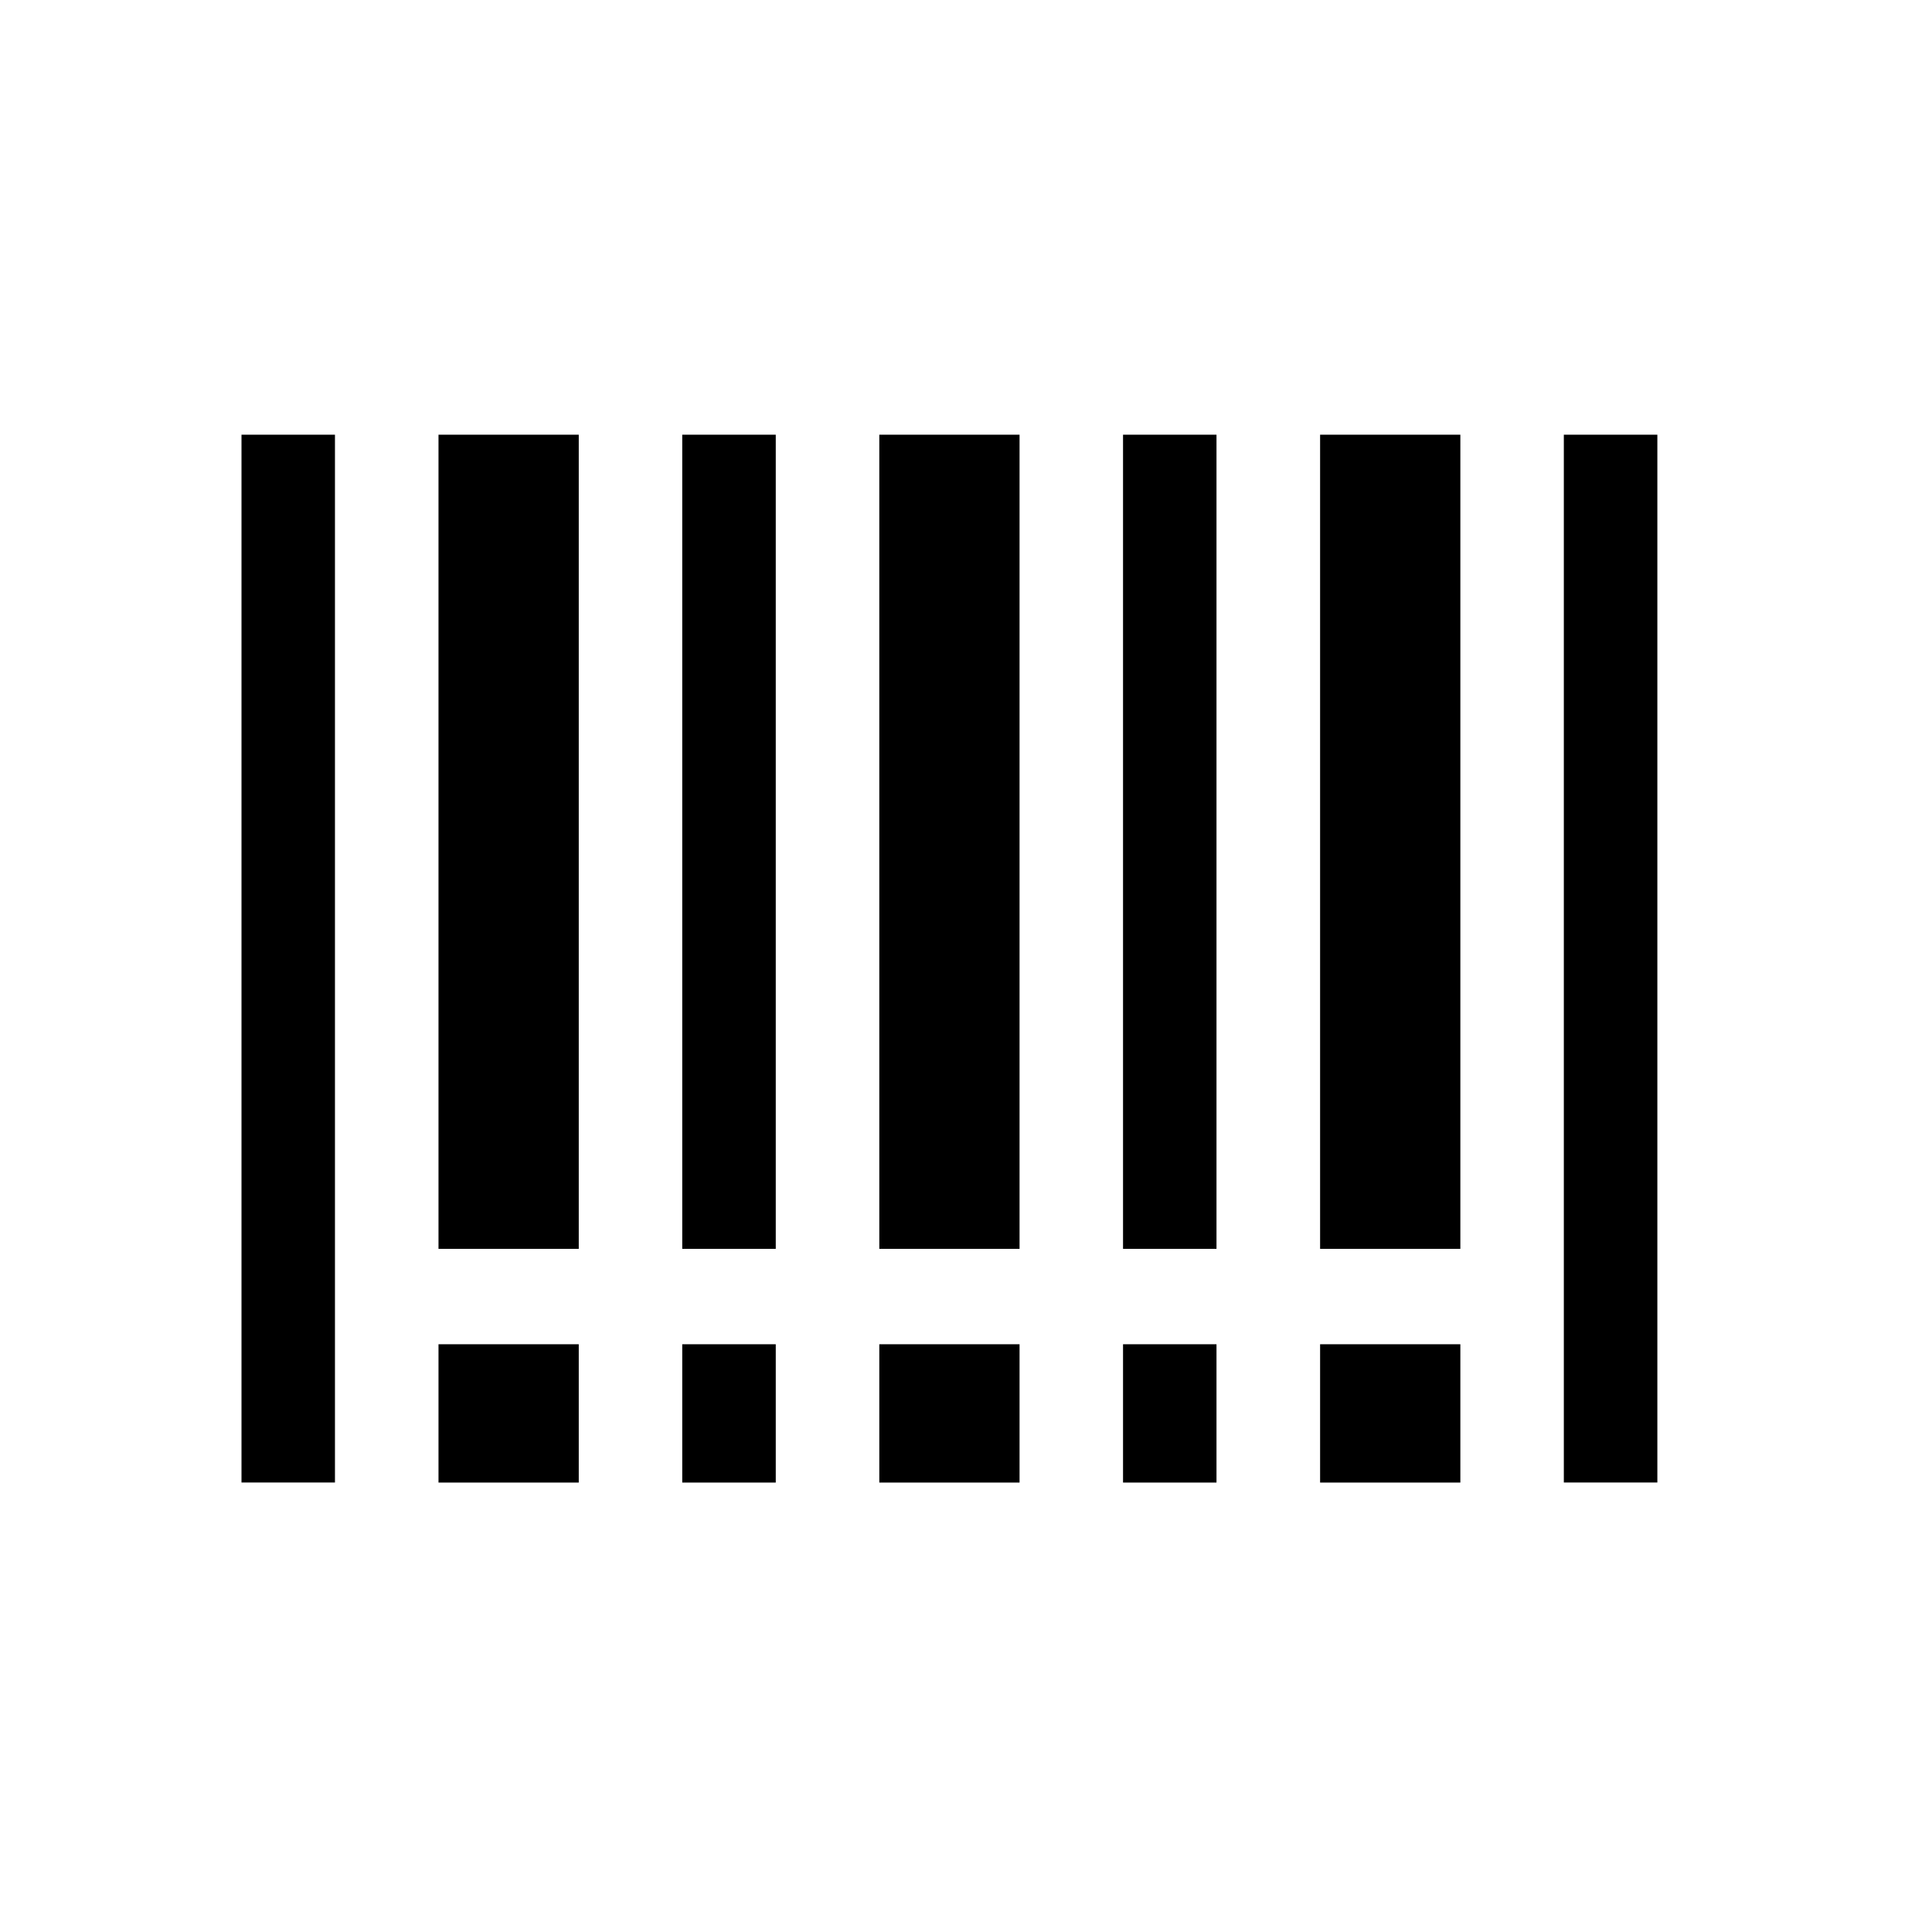 <!-- Generated by IcoMoon.io -->
<svg version="1.1" xmlns="http://www.w3.org/2000/svg" width="32" height="32" viewBox="0 0 32 32">
<title>scan</title>
<path d="M7.263 20.685h2.323v-13.485h-2.323z"></path>
<path d="M11.3 20.685h1.549v-13.485h-1.549z"></path>
<path d="M14.564 20.685h2.323v-13.485h-2.323z"></path>
<path d="M18.601 20.685h1.548v-13.485h-1.548z"></path>
<path d="M21.865 20.685h2.323v-13.485h-2.323z"></path>
<path d="M7.263 24.556h2.323v-2.291h-2.323z"></path>
<path d="M11.3 24.556h1.549v-2.291h-1.549z"></path>
<path d="M14.564 24.556h2.323v-2.291h-2.323z"></path>
<path d="M18.601 24.556h1.548v-2.291h-1.548z"></path>
<path d="M21.865 24.556h2.323v-2.291h-2.323z"></path>
<path d="M4 24.555h1.548v-17.355h-1.548z"></path>
<path d="M25.902 24.555h1.549v-17.355h-1.549z"></path>
</svg>
